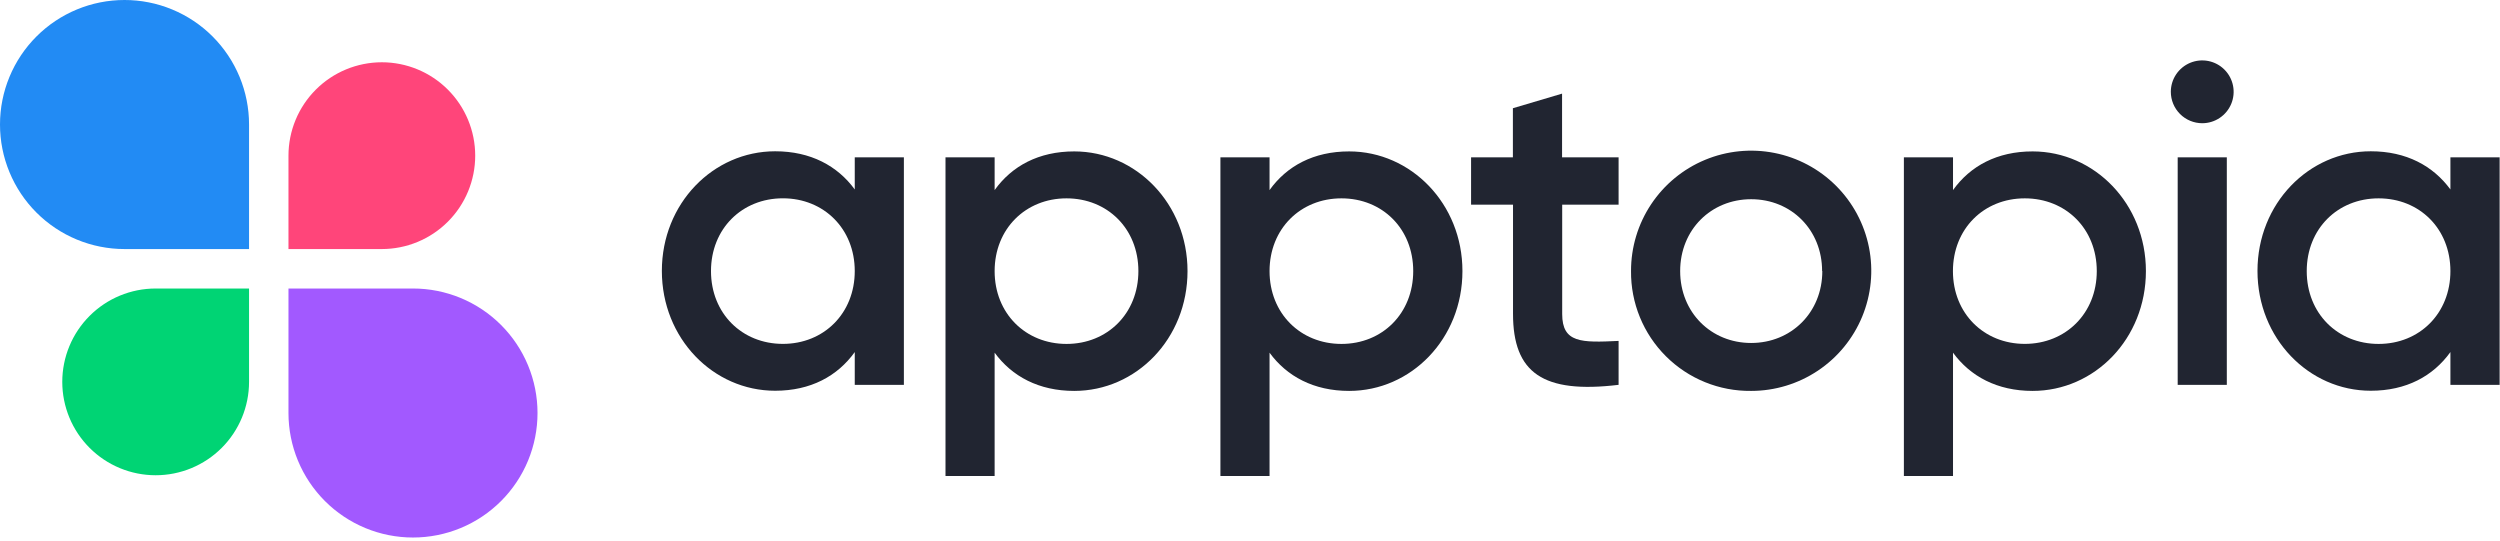 <svg width="605" height="131" viewBox="0 0 605 131" fill="none" xmlns="http://www.w3.org/2000/svg">
<path d="M218.74 38.08V93.13H206.85V85.2C202.67 91.03 196.17 94.56 187.59 94.56C172.59 94.56 160.17 81.9 160.17 65.56C160.17 49.22 172.61 36.61 187.59 36.61C196.17 36.61 202.67 40.13 206.85 45.85V38.08H218.74ZM206.85 65.6C206.85 55.36 199.37 47.99 189.46 47.99C179.55 47.99 172.06 55.36 172.06 65.6C172.06 75.84 179.55 83.22 189.46 83.22C199.37 83.22 206.85 75.84 206.85 65.6Z" fill="#212531"/>
<path d="M287.38 65.6C287.38 82.01 274.94 94.6 259.97 94.6C251.38 94.6 244.88 91.07 240.7 85.35V115.19H228.81V38.08H240.7V46C244.88 40.16 251.38 36.64 259.97 36.64C274.94 36.65 287.38 49.31 287.38 65.6ZM275.49 65.6C275.49 55.36 268 48 258.1 48C248.2 48 240.7 55.37 240.7 65.61C240.7 75.85 248.19 83.23 258.1 83.23C268.01 83.23 275.49 75.84 275.49 65.6Z" fill="#212531"/>
<path d="M353.91 65.6C353.91 82.01 341.47 94.6 326.5 94.6C317.91 94.6 311.41 91.07 307.23 85.35V115.19H295.34V38.08H307.23V46C311.41 40.16 317.91 36.64 326.5 36.64C341.47 36.65 353.91 49.31 353.91 65.6ZM342 65.6C342 55.36 334.54 48 324.63 48C314.72 48 307.23 55.37 307.23 65.61C307.23 75.85 314.72 83.23 324.63 83.23C334.54 83.23 342 75.84 342 65.6Z" fill="#212531"/>
<path d="M378.05 49.53V76C378.05 83 382.67 82.94 391.7 82.5V93.13C373.42 95.33 366.15 90.26 366.15 75.95V49.53H356V38.08H366.12V26.19L378.02 22.66V38.08H391.7V49.53H378.05Z" fill="#212531"/>
<path d="M394.71 65.6C394.696 59.847 396.389 54.22 399.575 49.431C402.761 44.641 407.296 40.904 412.607 38.693C417.917 36.482 423.765 35.896 429.408 37.01C435.052 38.124 440.238 40.887 444.311 44.95C448.383 49.012 451.159 54.192 452.286 59.833C453.414 65.474 452.842 71.322 450.644 76.638C448.446 81.954 444.72 86.499 439.938 89.696C435.156 92.893 429.532 94.6 423.78 94.6C419.956 94.645 416.161 93.927 412.618 92.486C409.075 91.046 405.856 88.913 403.148 86.212C400.44 83.511 398.299 80.296 396.85 76.757C395.402 73.217 394.674 69.424 394.71 65.6ZM440.95 65.6C440.95 55.6 433.47 48.21 423.78 48.21C414.09 48.21 406.6 55.58 406.6 65.6C406.6 75.62 414.09 83 423.78 83C433.47 83 441 75.62 441 65.6H440.95Z" fill="#212531"/>
<path d="M519.31 65.6C519.31 82.01 506.87 94.6 491.89 94.6C483.31 94.6 476.81 91.07 472.63 85.35V115.19H460.74V38.08H472.63V46C476.81 40.16 483.31 36.64 491.89 36.64C506.87 36.65 519.31 49.31 519.31 65.6ZM507.42 65.6C507.42 55.36 499.93 48 490 48C480.07 48 472.61 55.37 472.61 65.61C472.61 75.85 480.11 83.22 490 83.22C499.89 83.22 507.42 75.84 507.42 65.6Z" fill="#212531"/>
<path d="M525.34 22.22C525.34 20.717 525.786 19.247 526.621 17.998C527.456 16.748 528.643 15.774 530.032 15.198C531.42 14.623 532.948 14.473 534.423 14.766C535.897 15.059 537.251 15.783 538.314 16.846C539.377 17.909 540.101 19.263 540.394 20.737C540.687 22.212 540.537 23.74 539.961 25.128C539.386 26.517 538.412 27.704 537.162 28.539C535.913 29.374 534.443 29.82 532.94 29.82C530.925 29.817 528.994 29.016 527.569 27.591C526.144 26.166 525.343 24.235 525.34 22.22ZM527 38.08H538.89V93.13H527V38.08Z" fill="#212531"/>
<path d="M604.91 38.08V93.13H593V85.2C588.81 91.03 582.32 94.56 573.73 94.56C558.73 94.56 546.31 81.9 546.31 65.56C546.31 49.22 558.76 36.61 573.73 36.61C582.32 36.61 588.81 40.13 593 45.85V38.08H604.91ZM593 65.6C593 55.36 585.53 48 575.62 48C565.71 48 558.23 55.37 558.23 65.61C558.23 75.85 565.71 83.23 575.62 83.23C585.53 83.23 593 75.84 593 65.6Z" fill="#212531"/>
<path d="M30.13 1.65963e-06C34.088 -0.001 38.007 0.777 41.663 2.291C45.32 3.804 48.643 6.023 51.442 8.821C54.24 11.619 56.461 14.941 57.975 18.597C59.49 22.254 60.27 26.172 60.27 30.13V60.27H30.13C26.172 60.27 22.254 59.49 18.597 57.975C14.941 56.461 11.619 54.24 8.821 51.442C6.023 48.643 3.804 45.32 2.291 41.663C0.777 38.007 -0.001 34.088 1.65963e-06 30.13C1.65963e-06 22.139 3.174 14.475 8.825 8.825C14.475 3.174 22.139 1.65963e-06 30.13 1.65963e-06Z" fill="#228BF4"/>
<path d="M92.41 15.07C98.402 15.073 104.148 17.455 108.384 21.693C112.62 25.931 115 31.678 115 37.67C115 40.638 114.415 43.577 113.28 46.319C112.144 49.061 110.479 51.552 108.381 53.651C106.282 55.749 103.791 57.414 101.049 58.55C98.307 59.685 95.368 60.27 92.4 60.27H69.81V37.67C69.81 31.676 72.191 25.928 76.429 21.689C80.668 17.451 86.416 15.07 92.41 15.07Z" fill="#FF457A"/>
<path d="M99.94 130.08C95.983 130.08 92.065 129.301 88.41 127.786C84.754 126.272 81.433 124.053 78.635 121.255C75.837 118.457 73.618 115.136 72.103 111.48C70.589 107.825 69.81 103.907 69.81 99.95V69.82H99.94C103.897 69.819 107.815 70.597 111.471 72.11C115.127 73.623 118.449 75.841 121.248 78.638C124.047 81.435 126.267 84.755 127.783 88.41C129.298 92.066 130.079 95.983 130.08 99.94C130.081 103.898 129.303 107.818 127.788 111.476C126.274 115.133 124.054 118.456 121.255 121.255C118.456 124.054 115.133 126.274 111.476 127.788C107.818 129.303 103.898 130.081 99.94 130.08Z" fill="#A259FF"/>
<path d="M37.67 115.01C34.702 115.01 31.763 114.425 29.021 113.29C26.279 112.154 23.788 110.489 21.689 108.391C19.591 106.292 17.926 103.801 16.79 101.059C15.655 98.317 15.07 95.378 15.07 92.41C15.073 86.418 17.455 80.672 21.693 76.436C25.931 72.2 31.678 69.82 37.67 69.82H60.27L60.27 92.41C60.27 98.404 57.889 104.152 53.651 108.391C49.412 112.629 43.664 115.01 37.67 115.01Z" fill="#00D474"/>
</svg>
